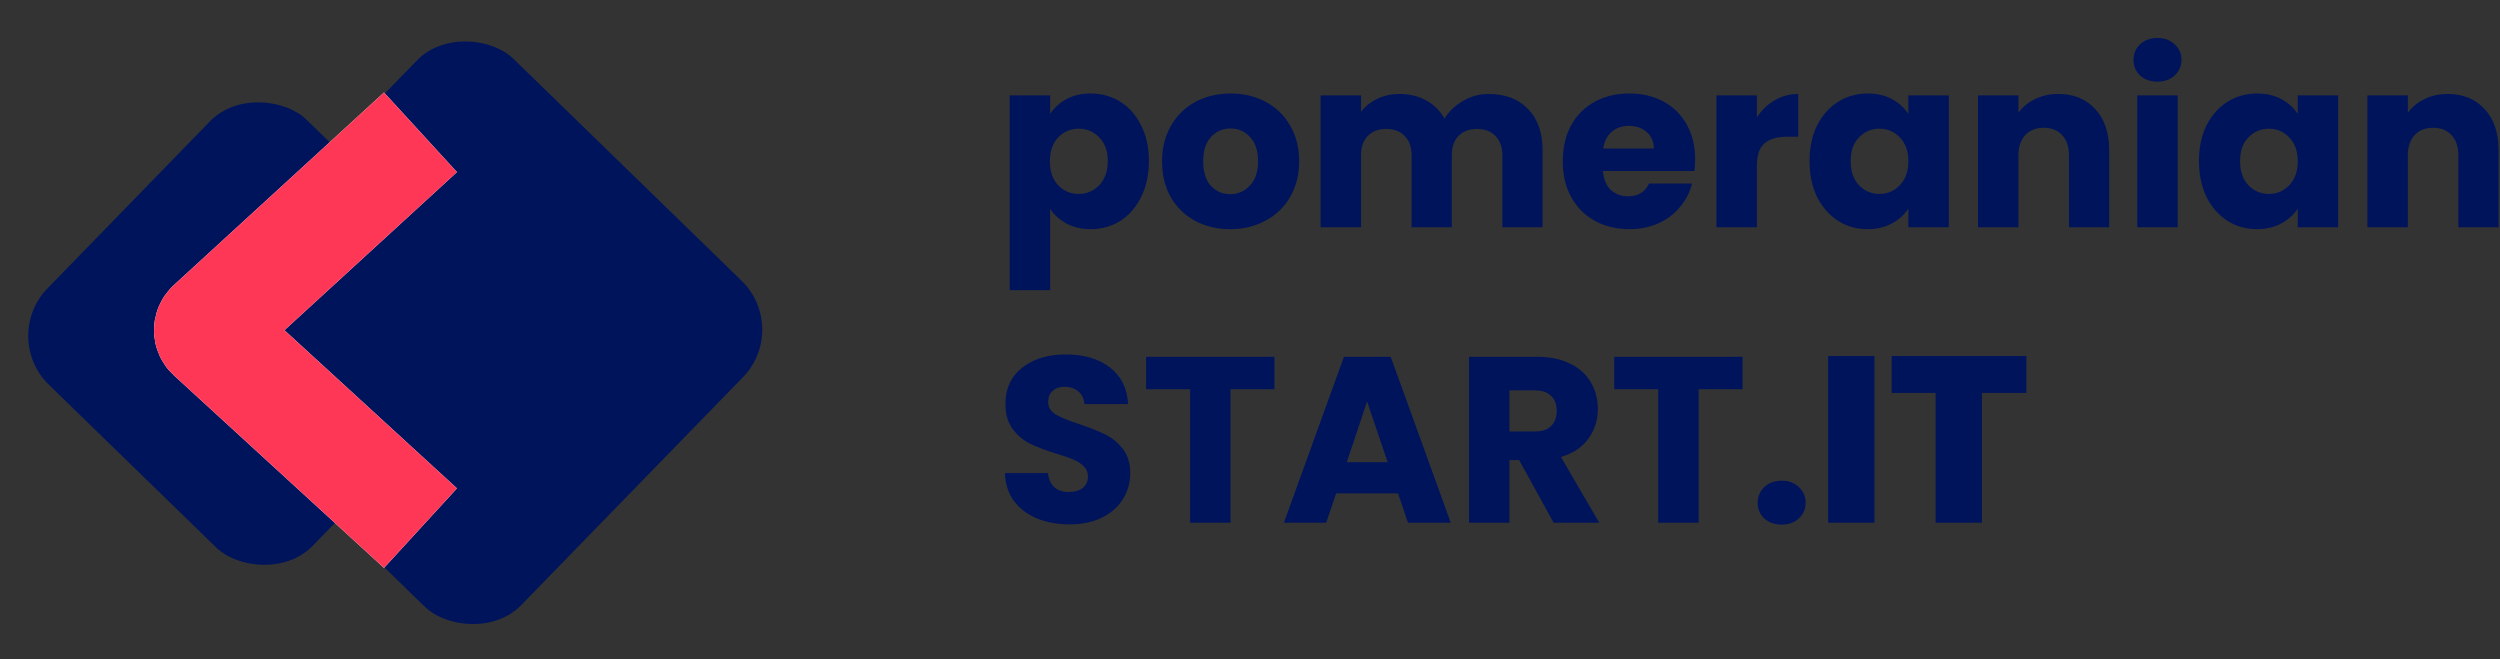 <?xml version="1.0" encoding="UTF-8"?>
<svg xmlns="http://www.w3.org/2000/svg" width="220" height="58" viewBox="0 0 220 58" fill="none">
  <rect x="0" y="0" width="220" height="58" fill="#333333" stroke="none"/>
  <path
    d="M92.41 10.037C92.756 9.496 93.235 9.059 93.845 8.726C94.455 8.394 95.169 8.227 95.987 8.227C96.944 8.227 97.811 8.47 98.587 8.955C99.364 9.441 99.974 10.134 100.418 11.035C100.875 11.937 101.104 12.983 101.104 14.176C101.104 15.368 100.875 16.422 100.418 17.338C99.974 18.239 99.364 18.939 98.587 19.438C97.811 19.924 96.944 20.166 95.987 20.166C95.183 20.166 94.469 20 93.845 19.667C93.235 19.334 92.756 18.904 92.41 18.378V25.533H88.853V8.394H92.41V10.037ZM97.485 14.176C97.485 13.289 97.235 12.595 96.736 12.096C96.251 11.583 95.647 11.326 94.926 11.326C94.219 11.326 93.616 11.583 93.117 12.096C92.632 12.609 92.389 13.309 92.389 14.197C92.389 15.084 92.632 15.784 93.117 16.298C93.616 16.811 94.219 17.067 94.926 17.067C95.634 17.067 96.237 16.811 96.736 16.298C97.235 15.771 97.485 15.063 97.485 14.176ZM108.253 20.166C107.116 20.166 106.09 19.924 105.175 19.438C104.273 18.953 103.559 18.26 103.032 17.358C102.519 16.457 102.263 15.403 102.263 14.197C102.263 13.004 102.526 11.957 103.053 11.056C103.58 10.141 104.301 9.441 105.216 8.955C106.132 8.47 107.158 8.227 108.295 8.227C109.432 8.227 110.458 8.47 111.373 8.955C112.288 9.441 113.009 10.141 113.536 11.056C114.063 11.957 114.327 13.004 114.327 14.197C114.327 15.389 114.056 16.443 113.516 17.358C112.989 18.26 112.261 18.953 111.332 19.438C110.416 19.924 109.39 20.166 108.253 20.166ZM108.253 17.088C108.933 17.088 109.508 16.838 109.98 16.339C110.465 15.84 110.708 15.126 110.708 14.197C110.708 13.268 110.472 12.554 110 12.054C109.543 11.555 108.974 11.306 108.295 11.306C107.601 11.306 107.026 11.555 106.568 12.054C106.111 12.54 105.882 13.254 105.882 14.197C105.882 15.126 106.104 15.84 106.548 16.339C107.005 16.838 107.574 17.088 108.253 17.088ZM131.023 8.269C132.465 8.269 133.609 8.706 134.455 9.579C135.315 10.453 135.745 11.666 135.745 13.219V20H132.209V13.698C132.209 12.949 132.008 12.373 131.606 11.971C131.217 11.555 130.677 11.347 129.983 11.347C129.29 11.347 128.742 11.555 128.34 11.971C127.952 12.373 127.758 12.949 127.758 13.698V20H124.222V13.698C124.222 12.949 124.021 12.373 123.619 11.971C123.23 11.555 122.689 11.347 121.996 11.347C121.303 11.347 120.755 11.555 120.353 11.971C119.965 12.373 119.771 12.949 119.771 13.698V20H116.214V8.394H119.771V9.85C120.131 9.364 120.603 8.983 121.185 8.706C121.767 8.414 122.426 8.269 123.161 8.269C124.035 8.269 124.811 8.456 125.491 8.83C126.184 9.205 126.725 9.739 127.113 10.432C127.515 9.794 128.063 9.274 128.756 8.872C129.449 8.47 130.205 8.269 131.023 8.269ZM149.173 14.01C149.173 14.342 149.152 14.689 149.111 15.05H141.061C141.117 15.771 141.346 16.325 141.748 16.714C142.164 17.088 142.67 17.275 143.266 17.275C144.154 17.275 144.771 16.901 145.117 16.152H148.903C148.709 16.915 148.355 17.601 147.842 18.211C147.343 18.821 146.712 19.3 145.949 19.646C145.187 19.993 144.334 20.166 143.391 20.166C142.254 20.166 141.242 19.924 140.354 19.438C139.467 18.953 138.773 18.26 138.274 17.358C137.775 16.457 137.525 15.403 137.525 14.197C137.525 12.99 137.768 11.937 138.253 11.035C138.752 10.134 139.446 9.441 140.333 8.955C141.221 8.47 142.24 8.227 143.391 8.227C144.514 8.227 145.512 8.463 146.386 8.934C147.26 9.406 147.939 10.078 148.424 10.952C148.924 11.826 149.173 12.845 149.173 14.01ZM145.533 13.074C145.533 12.463 145.325 11.978 144.909 11.618C144.493 11.257 143.973 11.077 143.349 11.077C142.753 11.077 142.247 11.25 141.831 11.597C141.429 11.944 141.179 12.436 141.082 13.074H145.533ZM154.606 10.328C155.022 9.69 155.542 9.191 156.166 8.83C156.79 8.456 157.484 8.269 158.246 8.269V12.034H157.269C156.381 12.034 155.716 12.228 155.272 12.616C154.828 12.99 154.606 13.656 154.606 14.613V20H151.05V8.394H154.606V10.328ZM159.239 14.176C159.239 12.983 159.461 11.937 159.905 11.035C160.363 10.134 160.98 9.441 161.756 8.955C162.533 8.47 163.399 8.227 164.356 8.227C165.174 8.227 165.888 8.394 166.499 8.726C167.123 9.059 167.601 9.496 167.934 10.037V8.394H171.491V20H167.934V18.357C167.587 18.898 167.102 19.334 166.478 19.667C165.868 20 165.153 20.166 164.335 20.166C163.392 20.166 162.533 19.924 161.756 19.438C160.98 18.939 160.363 18.239 159.905 17.338C159.461 16.422 159.239 15.368 159.239 14.176ZM167.934 14.197C167.934 13.309 167.684 12.609 167.185 12.096C166.7 11.583 166.103 11.326 165.396 11.326C164.689 11.326 164.086 11.583 163.587 12.096C163.101 12.595 162.859 13.289 162.859 14.176C162.859 15.063 163.101 15.771 163.587 16.298C164.086 16.811 164.689 17.067 165.396 17.067C166.103 17.067 166.7 16.811 167.185 16.298C167.684 15.784 167.934 15.084 167.934 14.197ZM181.136 8.269C182.495 8.269 183.576 8.713 184.381 9.6C185.199 10.474 185.608 11.68 185.608 13.219V20H182.072V13.698C182.072 12.921 181.871 12.318 181.469 11.888C181.066 11.458 180.526 11.243 179.846 11.243C179.167 11.243 178.626 11.458 178.224 11.888C177.822 12.318 177.621 12.921 177.621 13.698V20H174.064V8.394H177.621V9.933C177.981 9.42 178.466 9.018 179.077 8.726C179.687 8.421 180.373 8.269 181.136 8.269ZM189.868 7.187C189.244 7.187 188.731 7.007 188.329 6.646C187.941 6.272 187.747 5.814 187.747 5.274C187.747 4.719 187.941 4.261 188.329 3.901C188.731 3.526 189.244 3.339 189.868 3.339C190.478 3.339 190.977 3.526 191.366 3.901C191.768 4.261 191.969 4.719 191.969 5.274C191.969 5.814 191.768 6.272 191.366 6.646C190.977 7.007 190.478 7.187 189.868 7.187ZM191.636 8.394V20H188.079V8.394H191.636ZM193.507 14.176C193.507 12.983 193.728 11.937 194.172 11.035C194.63 10.134 195.247 9.441 196.023 8.955C196.8 8.47 197.667 8.227 198.623 8.227C199.441 8.227 200.156 8.394 200.766 8.726C201.39 9.059 201.868 9.496 202.201 10.037V8.394H205.758V20H202.201V18.357C201.854 18.898 201.369 19.334 200.745 19.667C200.135 20 199.421 20.166 198.603 20.166C197.66 20.166 196.8 19.924 196.023 19.438C195.247 18.939 194.63 18.239 194.172 17.338C193.728 16.422 193.507 15.368 193.507 14.176ZM202.201 14.197C202.201 13.309 201.951 12.609 201.452 12.096C200.967 11.583 200.371 11.326 199.663 11.326C198.956 11.326 198.353 11.583 197.854 12.096C197.368 12.595 197.126 13.289 197.126 14.176C197.126 15.063 197.368 15.771 197.854 16.298C198.353 16.811 198.956 17.067 199.663 17.067C200.371 17.067 200.967 16.811 201.452 16.298C201.951 15.784 202.201 15.084 202.201 14.197ZM215.403 8.269C216.762 8.269 217.843 8.713 218.648 9.6C219.466 10.474 219.875 11.68 219.875 13.219V20H216.339V13.698C216.339 12.921 216.138 12.318 215.736 11.888C215.334 11.458 214.793 11.243 214.113 11.243C213.434 11.243 212.893 11.458 212.491 11.888C212.089 12.318 211.888 12.921 211.888 13.698V20H208.331V8.394H211.888V9.933C212.248 9.42 212.734 9.018 213.344 8.726C213.954 8.421 214.64 8.269 215.403 8.269ZM94.136 46.146C93.068 46.146 92.112 45.972 91.266 45.626C90.42 45.279 89.74 44.766 89.227 44.086C88.728 43.407 88.465 42.589 88.437 41.632H92.222C92.278 42.173 92.465 42.589 92.784 42.88C93.103 43.157 93.519 43.296 94.032 43.296C94.559 43.296 94.975 43.178 95.28 42.942C95.585 42.693 95.738 42.353 95.738 41.923C95.738 41.563 95.613 41.264 95.363 41.029C95.127 40.793 94.829 40.599 94.469 40.446C94.122 40.294 93.623 40.12 92.971 39.926C92.028 39.635 91.259 39.344 90.662 39.053C90.066 38.762 89.553 38.332 89.123 37.763C88.693 37.195 88.478 36.453 88.478 35.538C88.478 34.179 88.971 33.118 89.955 32.355C90.94 31.579 92.222 31.19 93.803 31.19C95.412 31.19 96.708 31.579 97.693 32.355C98.677 33.118 99.204 34.186 99.274 35.558H95.426C95.398 35.087 95.225 34.719 94.906 34.456C94.587 34.179 94.178 34.04 93.678 34.04C93.249 34.04 92.902 34.158 92.638 34.394C92.375 34.615 92.243 34.941 92.243 35.371C92.243 35.843 92.465 36.21 92.909 36.474C93.353 36.737 94.046 37.021 94.989 37.326C95.932 37.645 96.694 37.95 97.277 38.242C97.873 38.533 98.386 38.956 98.816 39.51C99.246 40.065 99.461 40.779 99.461 41.653C99.461 42.485 99.246 43.24 98.816 43.92C98.4 44.599 97.79 45.14 96.986 45.542C96.181 45.944 95.231 46.146 94.136 46.146ZM112.154 31.398V34.248H108.285V46H104.728V34.248H100.859V31.398H112.154ZM123.028 43.421H117.579L116.705 46H112.982L118.265 31.398H122.384L127.667 46H123.902L123.028 43.421ZM122.113 40.675L120.304 35.33L118.515 40.675H122.113ZM136.721 46L133.684 40.488H132.831V46H129.275V31.398H135.244C136.395 31.398 137.373 31.599 138.177 32.002C138.995 32.404 139.605 32.958 140.007 33.666C140.41 34.359 140.611 35.136 140.611 35.995C140.611 36.966 140.333 37.833 139.779 38.595C139.238 39.358 138.434 39.899 137.366 40.218L140.735 46H136.721ZM132.831 37.971H135.036C135.688 37.971 136.173 37.812 136.492 37.493C136.825 37.174 136.991 36.723 136.991 36.141C136.991 35.586 136.825 35.149 136.492 34.83C136.173 34.511 135.688 34.352 135.036 34.352H132.831V37.971ZM153.347 31.398V34.248H149.479V46H145.922V34.248H142.053V31.398H153.347ZM156.796 46.166C156.172 46.166 155.659 45.986 155.257 45.626C154.869 45.251 154.675 44.794 154.675 44.253C154.675 43.698 154.869 43.234 155.257 42.859C155.659 42.485 156.172 42.298 156.796 42.298C157.407 42.298 157.906 42.485 158.294 42.859C158.696 43.234 158.897 43.698 158.897 44.253C158.897 44.794 158.696 45.251 158.294 45.626C157.906 45.986 157.407 46.166 156.796 46.166ZM164.955 31.336V46H160.878V31.336H164.955ZM178.321 31.336V34.581H174.411V46H170.334V34.581H166.465V31.336H178.321Z"
    fill="#00145C"></path>
  <rect y="29.671" width="32.525" height="32.525" rx="6" transform="rotate(-45.788 0 29.671)" fill="#00145C">
  </rect>
  <rect x="13" y="29.671" width="40" height="40" rx="6" transform="rotate(-45.788 13 29.671)" fill="#00145C"></rect>
  <path d="M37 11.642L18.509 28.592C18.235 28.843 18.235 29.274 18.509 29.526L37 46.475" stroke="white"
    stroke-width="9.5"></path>
  <path d="M37 11.642L18.509 28.592C18.235 28.843 18.235 29.274 18.509 29.526L37 46.475" stroke="#FE3756"
    stroke-width="9.5"></path>
</svg>